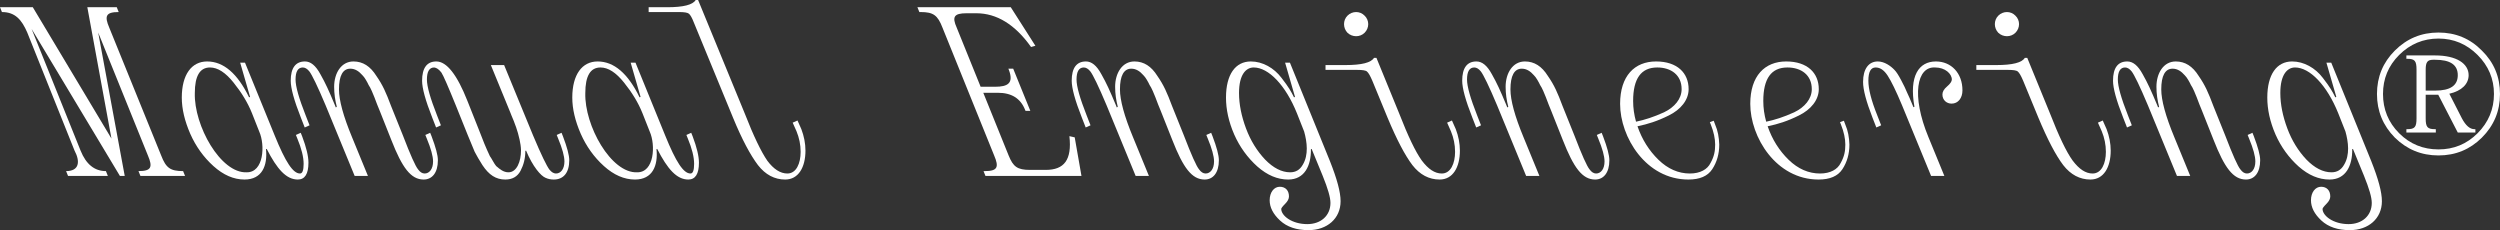 <svg viewBox="0 0 1347 124" fill="none" xmlns="http://www.w3.org/2000/svg">
<rect x="0" y="0" width="1347" height="124" fill="#333333" stroke="none"/>
<path d="M0 3.895L1.04 6.492C8.189 6.492 11.699 10.647 14.688 17.529L40.166 81.152C43.286 86.995 42.766 92.189 35.617 92.189L36.656 94.785H58.104L57.064 92.189C50.955 92.189 46.405 88.553 43.416 81.152L17.028 15.581L64.604 94.785H67.203L52.905 17.529L79.682 83.749C82.412 90.111 81.502 92.189 74.613 92.189L75.653 94.785H99.7L98.66 92.189C91.771 92.189 89.431 90.501 86.831 83.749L58.884 14.932C56.154 8.57 57.064 6.492 63.954 6.492L62.914 3.895H47.055L60.054 74.66L17.678 3.895H0Z" fill="white"/>
<path d="M161.643 93.487C157.873 93.487 153.844 87.384 147.994 72.972L132.006 33.759H129.406L134.736 52.197L134.216 52.456C127.976 39.602 120.437 33.11 111.598 33.11C103.279 33.11 97.949 40.121 97.949 52.586C97.949 58.689 99.509 65.181 102.499 72.063C105.489 78.815 109.648 84.658 114.978 89.462C120.307 94.266 125.897 96.733 131.746 96.733C141.235 96.733 144.225 89.202 143.315 80.373L143.705 80.243C149.294 91.15 154.234 96.733 160.473 96.733C164.243 96.733 166.193 93.747 166.193 87.644C166.193 84.138 165.023 79.334 162.813 73.491L162.033 71.543L159.433 72.712L160.213 74.66C162.423 79.983 163.593 84.528 163.593 88.293C163.593 91.799 162.943 93.487 161.643 93.487ZM139.675 70.894C142.925 78.165 142.145 92.968 132.916 92.838C118.877 93.487 104.449 67.648 104.969 50.119C104.969 40.901 107.698 36.356 113.158 36.356C117.317 36.356 121.477 39.083 125.767 44.406C130.056 49.73 133.436 55.183 135.776 61.026L139.675 70.894Z" fill="white"/>
<path d="M189.659 73.881C184.98 62.584 182.64 54.015 182.64 48.172C182.64 40.771 184.72 37.005 188.749 37.005C191.349 37.005 193.429 38.434 195.249 40.511C196.419 41.55 197.979 44.406 198.628 45.835C199.538 47.003 201.228 51.028 201.748 52.456L203.178 56.222L204.608 59.728L210.847 75.439C216.697 90.371 221.376 96.733 228.266 96.733C232.815 96.733 235.935 93.097 235.935 86.346C235.935 83.619 234.765 79.334 232.555 73.491L231.775 71.543L229.175 72.712L229.955 74.66C232.165 79.983 233.335 84.138 233.335 86.995C233.335 91.02 231.385 93.487 228.786 93.487C227.486 93.487 226.316 92.708 225.276 91.28C223.846 89.592 221.116 83.489 217.087 72.972L210.717 57.131C207.988 49.86 206.298 45.964 202.788 40.901C199.538 35.707 195.509 33.11 190.439 33.11C183.81 33.11 180.04 39.472 180.04 46.743C180.04 50.509 180.56 54.015 181.47 57.52L180.95 57.91L180.43 56.611C177.181 48.821 175.361 44.796 172.631 39.992C170.031 35.187 167.302 33.11 164.312 33.11C159.242 33.11 156.643 36.616 156.643 43.497C156.643 47.523 158.462 54.145 162.102 63.363L164.182 68.687L166.782 67.518L164.702 62.195C161.062 52.976 159.242 46.614 159.242 42.848C159.242 38.563 160.542 36.356 163.142 36.356C164.312 36.356 165.482 37.005 166.652 38.434C168.081 40.251 171.071 46.354 175.491 56.871L191.089 94.785H198.239L189.659 73.881Z" fill="white"/>
<path d="M299.568 93.487C298.398 93.487 297.228 92.838 296.058 91.409C294.628 89.592 291.638 83.489 287.219 72.972L271.62 35.058H264.471L273.05 55.962L274.22 58.819C274.87 60.507 275.39 61.545 275.52 62.065C276.04 63.104 277.6 67.129 278.12 68.687C278.64 70.115 279.55 73.231 279.94 75.179C280.33 76.867 280.719 79.334 280.719 81.022C280.719 86.865 278.51 92.838 273.96 92.838C271.36 92.838 269.411 91.28 267.331 89.462C266.291 88.293 264.861 85.307 263.951 84.138C263.301 82.71 261.481 78.815 260.961 77.386L259.532 73.751L258.102 70.115L251.862 54.404C246.273 40.251 240.683 33.11 235.094 33.11C230.024 33.11 227.425 36.616 227.425 43.497C227.425 47.523 229.245 54.145 232.884 63.363L234.964 68.687L237.564 67.518L235.484 62.195C231.844 52.976 230.024 46.614 230.024 42.848C230.024 38.563 231.324 36.356 233.924 36.356C235.224 36.486 236.524 37.395 237.824 39.083C238.864 40.641 241.463 46.614 245.623 56.871L251.992 72.712L255.762 81.801C256.802 83.879 258.232 86.216 259.921 88.942C263.431 94.266 267.201 96.733 272.27 96.733C276.04 96.733 278.77 95.175 280.459 92.059C282.149 88.813 283.059 85.307 283.059 81.282L283.449 81.152C287.089 89.851 291.378 94.785 293.978 95.824C295.408 96.473 296.838 96.733 298.398 96.733C303.467 96.733 306.717 93.227 306.717 86.346C306.717 83.619 305.547 79.334 303.337 73.491L302.557 71.543L299.958 72.712L300.737 74.66C302.947 79.983 304.117 84.138 304.117 86.995C304.117 91.02 302.167 93.487 299.568 93.487Z" fill="white"/>
<path d="M372.039 93.487C368.27 93.487 364.24 87.384 358.391 72.972L342.402 33.759H339.803L345.132 52.197L344.612 52.456C338.373 39.602 330.834 33.11 321.994 33.11C313.675 33.11 308.346 40.121 308.346 52.586C308.346 58.689 309.906 65.181 312.895 72.063C315.885 78.815 320.045 84.658 325.374 89.462C330.704 94.266 336.293 96.733 342.142 96.733C351.631 96.733 354.621 89.202 353.711 80.373L354.101 80.243C359.691 91.15 364.63 96.733 370.87 96.733C374.639 96.733 376.589 93.747 376.589 87.644C376.589 84.138 375.419 79.334 373.209 73.491L372.429 71.543L369.83 72.712L370.61 74.66C372.819 79.983 373.989 84.528 373.989 88.293C373.989 91.799 373.339 93.487 372.039 93.487ZM350.072 70.894C353.321 78.165 352.541 92.968 343.312 92.838C329.274 93.487 314.845 67.648 315.365 50.119C315.365 40.901 318.095 36.356 323.554 36.356C327.714 36.356 331.873 39.083 336.163 44.406C340.453 49.73 343.832 55.183 346.172 61.026L350.072 70.894Z" fill="white"/>
<path d="M374.838 0C373.278 2.597 368.209 3.895 359.5 3.895H349.491V6.492H365.739C368.599 6.492 370.419 6.752 371.199 7.401C371.979 8.05 372.888 9.608 373.928 12.335L394.986 63.493C399.796 75.179 404.345 83.619 408.375 88.942C412.405 94.136 417.344 96.733 423.064 96.733C430.213 96.733 433.982 90.111 433.982 81.152C433.982 77.257 433.202 73.361 431.773 69.596L429.693 64.921L427.093 66.09L429.173 70.764C430.603 74.27 431.383 77.906 431.383 81.801C431.383 88.034 429.043 93.487 424.233 93.487C420.464 93.487 416.824 91.15 413.444 86.605C410.195 81.931 406.035 73.361 401.226 61.026L376.138 0H374.838Z" fill="white"/>
<path d="M579.056 74.01L576.196 73.361C577.626 86.216 573.337 91.539 563.458 91.539H555.009C548.119 91.539 545.909 89.851 543.44 83.749L529.791 49.989H537.59C545 49.989 549.809 52.976 552.279 59.078L552.539 59.728H555.139L545.909 37.005H543.31L543.57 37.654C546.299 44.796 543.05 46.743 536.16 46.743H528.361L515.492 14.932C512.893 9.089 513.933 7.141 520.822 7.141H526.021C537.07 7.141 546.949 13.244 555.529 25.319L557.868 24.67L544.61 3.895H494.305L495.344 6.492H495.994C502.884 6.492 505.224 8.18 507.823 14.932L535.641 83.749C538.37 90.111 537.46 92.189 530.571 92.189H529.921L530.961 94.785H582.696L579.056 74.01Z" fill="white"/>
<path d="M610.452 73.881C605.773 62.584 603.433 54.015 603.433 48.172C603.433 40.771 605.513 37.005 609.542 37.005C612.142 37.005 614.222 38.434 616.042 40.511C617.211 41.55 618.771 44.406 619.421 45.835C620.331 47.003 622.021 51.028 622.541 52.456L623.971 56.222L625.401 59.728L631.64 75.439C637.489 90.371 642.169 96.733 649.058 96.733C653.608 96.733 656.728 93.097 656.728 86.346C656.728 83.619 655.558 79.334 653.348 73.491L652.568 71.543L649.968 72.712L650.748 74.66C652.958 79.983 654.128 84.138 654.128 86.995C654.128 91.02 652.178 93.487 649.578 93.487C648.278 93.487 647.109 92.708 646.069 91.28C644.639 89.592 641.909 83.489 637.879 72.972L631.51 57.131C628.78 49.86 627.09 45.964 623.581 40.901C620.331 35.707 616.302 33.11 611.232 33.11C604.603 33.11 600.833 39.472 600.833 46.743C600.833 50.509 601.353 54.015 602.263 57.52L601.743 57.91L601.223 56.611C597.973 48.821 596.154 44.796 593.424 39.992C590.824 35.187 588.094 33.11 585.105 33.11C580.035 33.11 577.435 36.616 577.435 43.497C577.435 47.523 579.255 54.145 582.895 63.363L584.975 68.687L587.574 67.518L585.495 62.195C581.855 52.976 580.035 46.614 580.035 42.848C580.035 38.563 581.335 36.356 583.935 36.356C585.105 36.356 586.275 37.005 587.444 38.434C588.874 40.251 591.864 46.354 596.284 56.871L611.882 94.785H619.031L610.452 73.881Z" fill="white"/>
<path d="M712.691 94.785C715.421 101.537 716.851 106.341 716.851 109.328C716.851 116.209 711.651 120.754 704.372 120.754C696.053 120.754 690.333 116.209 690.333 112.574C690.333 112.184 690.983 111.275 692.413 109.847C693.843 108.419 694.493 107.12 694.493 105.822C694.493 102.706 692.673 100.628 689.553 100.628C686.434 100.628 684.094 103.615 684.094 107.899C684.094 111.665 685.914 115.301 689.683 118.806C693.453 122.312 698.653 124 705.022 124C715.031 124 722.31 117.768 722.31 108.419C722.31 103.485 720.36 96.344 716.591 86.865L695.013 33.759H692.413L697.743 52.197L697.223 52.456C695.663 49.34 694.493 47.133 690.463 41.939C686.434 36.616 680.324 33.11 673.955 33.11C665.636 33.11 660.566 40.121 660.566 52.586C660.566 58.949 661.996 65.571 664.986 72.452C667.976 79.204 672.135 84.917 677.465 89.722C682.794 94.396 688.254 96.733 694.103 96.733C702.942 96.733 706.452 89.202 706.322 80.373L706.712 80.243L712.691 94.785ZM702.682 70.894C704.242 76.478 705.152 83.489 701.902 88.813C700.342 91.539 698.133 92.838 695.143 92.838C690.593 92.838 686.044 90.501 681.624 85.956C677.335 81.412 673.825 75.828 671.355 69.206C668.885 62.584 667.586 56.222 667.586 50.119C667.586 40.121 671.355 36.356 675.515 36.356C683.444 36.356 692.673 45.835 698.783 61.026L702.682 70.894Z" fill="white"/>
<path d="M714.19 35.058V37.654H731.218C734.078 37.654 735.898 37.914 736.548 38.563C737.328 39.213 738.238 40.771 739.408 43.497L747.597 63.363C752.536 75.179 756.956 83.619 760.985 88.942C765.015 94.136 769.955 96.733 775.674 96.733C782.823 96.733 786.593 90.111 786.593 81.152C786.593 77.257 785.813 73.361 784.383 69.596L782.303 64.921L779.704 66.09L781.783 70.764C783.213 74.27 783.993 77.906 783.993 81.801C783.993 88.034 781.653 93.487 776.844 93.487C773.074 93.487 769.565 91.15 766.055 86.475C762.675 81.801 758.646 73.361 753.836 61.026L741.617 31.162H740.317C738.758 33.759 733.688 35.058 724.979 35.058H714.19ZM726.019 17.659C728.619 20.126 732.778 20.126 735.248 17.659C737.848 15.062 737.848 10.907 735.248 8.44C732.778 5.843 728.619 5.843 726.019 8.44C723.549 10.907 723.549 15.062 726.019 17.659Z" fill="white"/>
<path d="M820.849 73.881C816.169 62.584 813.829 54.015 813.829 48.172C813.829 40.771 815.909 37.005 819.939 37.005C822.538 37.005 824.618 38.434 826.438 40.511C827.608 41.55 829.168 44.406 829.818 45.835C830.728 47.003 832.417 51.028 832.937 52.456L834.367 56.222L835.797 59.728L842.036 75.439C847.886 90.371 852.565 96.733 859.455 96.733C864.004 96.733 867.124 93.097 867.124 86.346C867.124 83.619 865.954 79.334 863.744 73.491L862.964 71.543L860.365 72.712L861.145 74.66C863.354 79.983 864.524 84.138 864.524 86.995C864.524 91.02 862.574 93.487 859.975 93.487C858.675 93.487 857.505 92.708 856.465 91.28C855.035 89.592 852.305 83.489 848.276 72.972L841.906 57.131C839.177 49.86 837.487 45.964 833.977 40.901C830.728 35.707 826.698 33.11 821.628 33.11C814.999 33.11 811.229 39.472 811.229 46.743C811.229 50.509 811.749 54.015 812.659 57.52L812.139 57.91L811.619 56.611C808.37 48.821 806.55 44.796 803.82 39.992C801.22 35.187 798.491 33.11 795.501 33.11C790.431 33.11 787.832 36.616 787.832 43.497C787.832 47.523 789.652 54.145 793.291 63.363L795.371 68.687L797.971 67.518L795.891 62.195C792.251 52.976 790.432 46.614 790.432 42.848C790.432 38.563 791.731 36.356 794.331 36.356C795.501 36.356 796.671 37.005 797.841 38.434C799.271 40.251 802.26 46.354 806.68 56.871L822.278 94.785H829.428L820.849 73.881Z" fill="white"/>
<path d="M909.829 48.042C909.829 39.342 903.719 33.11 892.281 33.11C880.712 33.11 872.912 40.901 872.912 55.962C872.912 73.881 886.821 96.733 909.699 96.733C915.808 96.733 920.098 94.915 922.568 91.15C925.037 87.384 926.337 82.97 926.337 77.906C926.207 74.01 925.557 70.375 924.127 67.129L923.347 65.051L921.268 65.83L921.788 67.129C923.347 71.024 924.127 74.66 924.127 77.906C924.127 81.412 923.607 84.268 921.658 87.774C919.968 91.28 916.068 93.487 910.479 93.487C904.369 93.487 898.65 91.02 893.58 86.086C888.511 81.152 884.741 75.179 882.272 68.038C887.861 66.869 892.93 65.311 899.17 62.195C905.539 59.078 909.829 53.885 909.829 48.042ZM892.93 36.356C900.34 36.356 906.059 40.381 906.059 48.042C906.059 53.236 902.29 57.78 896.57 60.507C890.851 63.104 886.301 64.532 881.492 65.571C880.452 61.805 879.932 58.17 879.932 54.404C879.932 42.329 884.221 36.356 892.93 36.356Z" fill="white"/>
<path d="M979.961 48.042C979.961 39.342 973.852 33.11 962.413 33.11C950.844 33.11 943.045 40.901 943.045 55.962C943.045 73.881 956.953 96.733 979.831 96.733C985.94 96.733 990.23 94.915 992.7 91.15C995.169 87.384 996.469 82.97 996.469 77.906C996.339 74.01 995.689 70.375 994.26 67.129L993.48 65.051L991.4 65.83L991.92 67.129C993.48 71.024 994.26 74.66 994.26 77.906C994.26 81.412 993.74 84.268 991.79 87.774C990.1 91.28 986.2 93.487 980.611 93.487C974.501 93.487 968.782 91.02 963.712 86.086C958.643 81.152 954.873 75.179 952.404 68.038C957.993 66.869 963.063 65.311 969.302 62.195C975.671 59.078 979.961 53.885 979.961 48.042ZM963.063 36.356C970.472 36.356 976.191 40.381 976.191 48.042C976.191 53.236 972.422 57.78 966.702 60.507C960.983 63.104 956.433 64.532 951.624 65.571C950.584 61.805 950.064 58.17 950.064 54.404C950.064 42.329 954.353 36.356 963.063 36.356Z" fill="white"/>
<path d="M1039.04 73.881C1029.69 51.288 1032.8 35.707 1042.68 36.356C1048.01 36.356 1051.65 39.732 1051.65 42.848C1051.65 43.887 1050.74 45.185 1049.05 46.614C1047.36 48.042 1046.58 49.47 1046.58 50.898C1046.58 54.015 1048.92 55.833 1051.52 55.833C1055.03 55.833 1057.37 52.846 1057.37 48.691C1057.37 39.342 1051.26 33.11 1043.07 33.11C1033.84 33.11 1028.52 40.901 1031.5 57.52L1030.98 57.78C1029.43 54.015 1028.26 51.288 1027.48 49.73C1026.83 48.042 1025.79 45.964 1024.36 43.238C1022.93 40.511 1021.76 38.693 1020.72 37.654C1018.64 35.447 1015.26 33.11 1011.75 33.11C1006.94 33.11 1003.82 37.005 1003.82 44.147C1003.82 48.302 1005.51 54.664 1008.89 63.363L1010.97 68.687L1013.57 67.518L1011.49 62.195C1008.24 54.145 1006.68 47.912 1006.68 43.497C1006.68 38.693 1007.98 36.356 1010.58 36.356C1013.05 36.356 1015.13 37.784 1017.08 40.771C1019.03 43.757 1021.63 49.081 1024.88 56.871L1040.47 94.785H1047.62L1039.04 73.881Z" fill="white"/>
<path d="M1064.85 35.058V37.654H1081.88C1084.74 37.654 1086.56 37.914 1087.21 38.563C1087.99 39.213 1088.9 40.771 1090.07 43.497L1098.26 63.363C1103.2 75.179 1107.62 83.619 1111.65 88.942C1115.68 94.136 1120.62 96.733 1126.33 96.733C1133.48 96.733 1137.25 90.111 1137.25 81.152C1137.25 77.257 1136.47 73.361 1135.04 69.596L1132.96 64.921L1130.36 66.09L1132.44 70.764C1133.87 74.27 1134.65 77.906 1134.65 81.801C1134.65 88.034 1132.31 93.487 1127.5 93.487C1123.73 93.487 1120.23 91.15 1116.72 86.475C1113.34 81.801 1109.31 73.361 1104.5 61.026L1092.28 31.162H1090.98C1089.42 33.759 1084.35 35.058 1075.64 35.058H1064.85ZM1076.68 17.659C1079.28 20.126 1083.44 20.126 1085.91 17.659C1088.51 15.062 1088.51 10.907 1085.91 8.44C1083.44 5.843 1079.28 5.843 1076.68 8.44C1074.21 10.907 1074.21 15.062 1076.68 17.659Z" fill="white"/>
<path d="M1171.51 73.881C1166.83 62.584 1164.49 54.015 1164.49 48.172C1164.49 40.771 1166.57 37.005 1170.6 37.005C1173.2 37.005 1175.28 38.434 1177.1 40.511C1178.27 41.55 1179.83 44.406 1180.48 45.835C1181.39 47.003 1183.08 51.028 1183.6 52.456L1185.03 56.222L1186.46 59.728L1192.7 75.439C1198.55 90.371 1203.23 96.733 1210.12 96.733C1214.66 96.733 1217.78 93.097 1217.78 86.346C1217.78 83.619 1216.61 79.334 1214.4 73.491L1213.62 71.543L1211.03 72.712L1211.81 74.66C1214.01 79.983 1215.18 84.138 1215.18 86.995C1215.18 91.02 1213.23 93.487 1210.64 93.487C1209.34 93.487 1208.17 92.708 1207.13 91.28C1205.7 89.592 1202.97 83.489 1198.94 72.972L1192.57 57.131C1189.84 49.86 1188.15 45.964 1184.64 40.901C1181.39 35.707 1177.36 33.11 1172.29 33.11C1165.66 33.11 1161.89 39.472 1161.89 46.743C1161.89 50.509 1162.41 54.015 1163.32 57.52L1162.8 57.91L1162.28 56.611C1159.03 48.821 1157.21 44.796 1154.48 39.992C1151.88 35.187 1149.15 33.11 1146.16 33.11C1141.09 33.11 1138.49 36.616 1138.49 43.497C1138.49 47.523 1140.31 54.145 1143.95 63.363L1146.03 68.687L1148.63 67.518L1146.55 62.195C1142.91 52.976 1141.09 46.614 1141.09 42.848C1141.09 38.563 1142.39 36.356 1144.99 36.356C1146.16 36.356 1147.33 37.005 1148.5 38.434C1149.93 40.251 1152.92 46.354 1157.34 56.871L1172.94 94.785H1180.09L1171.51 73.881Z" fill="white"/>
<path d="M1273.75 94.785C1276.48 101.537 1277.91 106.341 1277.91 109.328C1277.91 116.209 1272.71 120.754 1265.43 120.754C1257.11 120.754 1251.39 116.209 1251.39 112.574C1251.39 112.184 1252.04 111.275 1253.47 109.847C1254.9 108.419 1255.55 107.12 1255.55 105.822C1255.55 102.706 1253.73 100.628 1250.61 100.628C1247.49 100.628 1245.15 103.615 1245.15 107.899C1245.15 111.665 1246.97 115.301 1250.74 118.806C1254.51 122.312 1259.71 124 1266.08 124C1276.09 124 1283.37 117.768 1283.37 108.419C1283.37 103.485 1281.42 96.344 1277.65 86.865L1256.07 33.759H1253.47L1258.8 52.197L1258.28 52.456C1256.72 49.34 1255.55 47.133 1251.52 41.939C1247.49 36.616 1241.38 33.11 1235.01 33.11C1226.69 33.11 1221.62 40.121 1221.62 52.586C1221.62 58.949 1223.05 65.571 1226.04 72.452C1229.03 79.204 1233.19 84.917 1238.52 89.722C1243.85 94.396 1249.31 96.733 1255.16 96.733C1264 96.733 1267.51 89.202 1267.38 80.373L1267.77 80.243L1273.75 94.785ZM1263.74 70.894C1265.3 76.478 1266.21 83.489 1262.96 88.813C1261.4 91.539 1259.19 92.838 1256.2 92.838C1251.65 92.838 1247.1 90.501 1242.68 85.956C1238.39 81.412 1234.88 75.828 1232.41 69.206C1229.94 62.584 1228.64 56.222 1228.64 50.119C1228.64 40.121 1232.41 36.356 1236.57 36.356C1244.5 36.356 1253.73 45.835 1259.84 61.026L1263.74 70.894Z" fill="white"/>
<path d="M1290.33 74.14C1296.82 80.503 1304.62 83.749 1313.85 83.749C1323.08 83.749 1330.88 80.503 1337.25 74.14C1343.75 67.648 1347 59.858 1347 50.639C1347 41.42 1343.75 33.629 1337.25 27.267C1330.88 20.775 1323.08 17.529 1313.85 17.529C1304.62 17.529 1296.82 20.775 1290.33 27.267C1283.96 33.629 1280.71 41.42 1280.71 50.639C1280.71 59.858 1283.96 67.648 1290.33 74.14ZM1292.67 29.604C1298.51 23.761 1305.66 20.775 1313.85 20.775C1322.04 20.775 1329.06 23.761 1334.91 29.604C1340.76 35.447 1343.75 42.459 1343.75 50.639C1343.75 58.819 1340.76 65.96 1334.91 71.803C1329.06 77.646 1322.04 80.503 1313.85 80.503C1305.66 80.503 1298.51 77.646 1292.67 71.803C1286.82 65.96 1283.96 58.819 1283.96 50.639C1283.96 42.459 1286.82 35.447 1292.67 29.604ZM1313.72 51.028L1324.25 71.414H1333.74V69.596H1333.22C1330.75 69.596 1328.54 67.648 1326.46 63.753L1319.7 50.509C1326.46 48.951 1330.1 45.185 1330.1 40.511C1330.1 34.279 1323.6 29.864 1312.03 29.864H1296.56V31.682H1297.08C1301.11 31.682 1302.02 32.85 1302.02 37.525V63.753C1302.02 68.427 1301.11 69.596 1297.08 69.596H1296.56V71.414H1312.42V69.596H1311.9C1307.87 69.596 1306.96 68.427 1306.96 63.753V51.028H1313.72ZM1312.03 32.201C1320.22 32.201 1324.25 34.928 1324.25 40.511C1324.25 46.094 1320.22 48.821 1312.03 48.821H1306.96V37.525C1306.96 33.499 1307.87 32.201 1310.99 32.201H1312.03Z" fill="white"/>
</svg>
